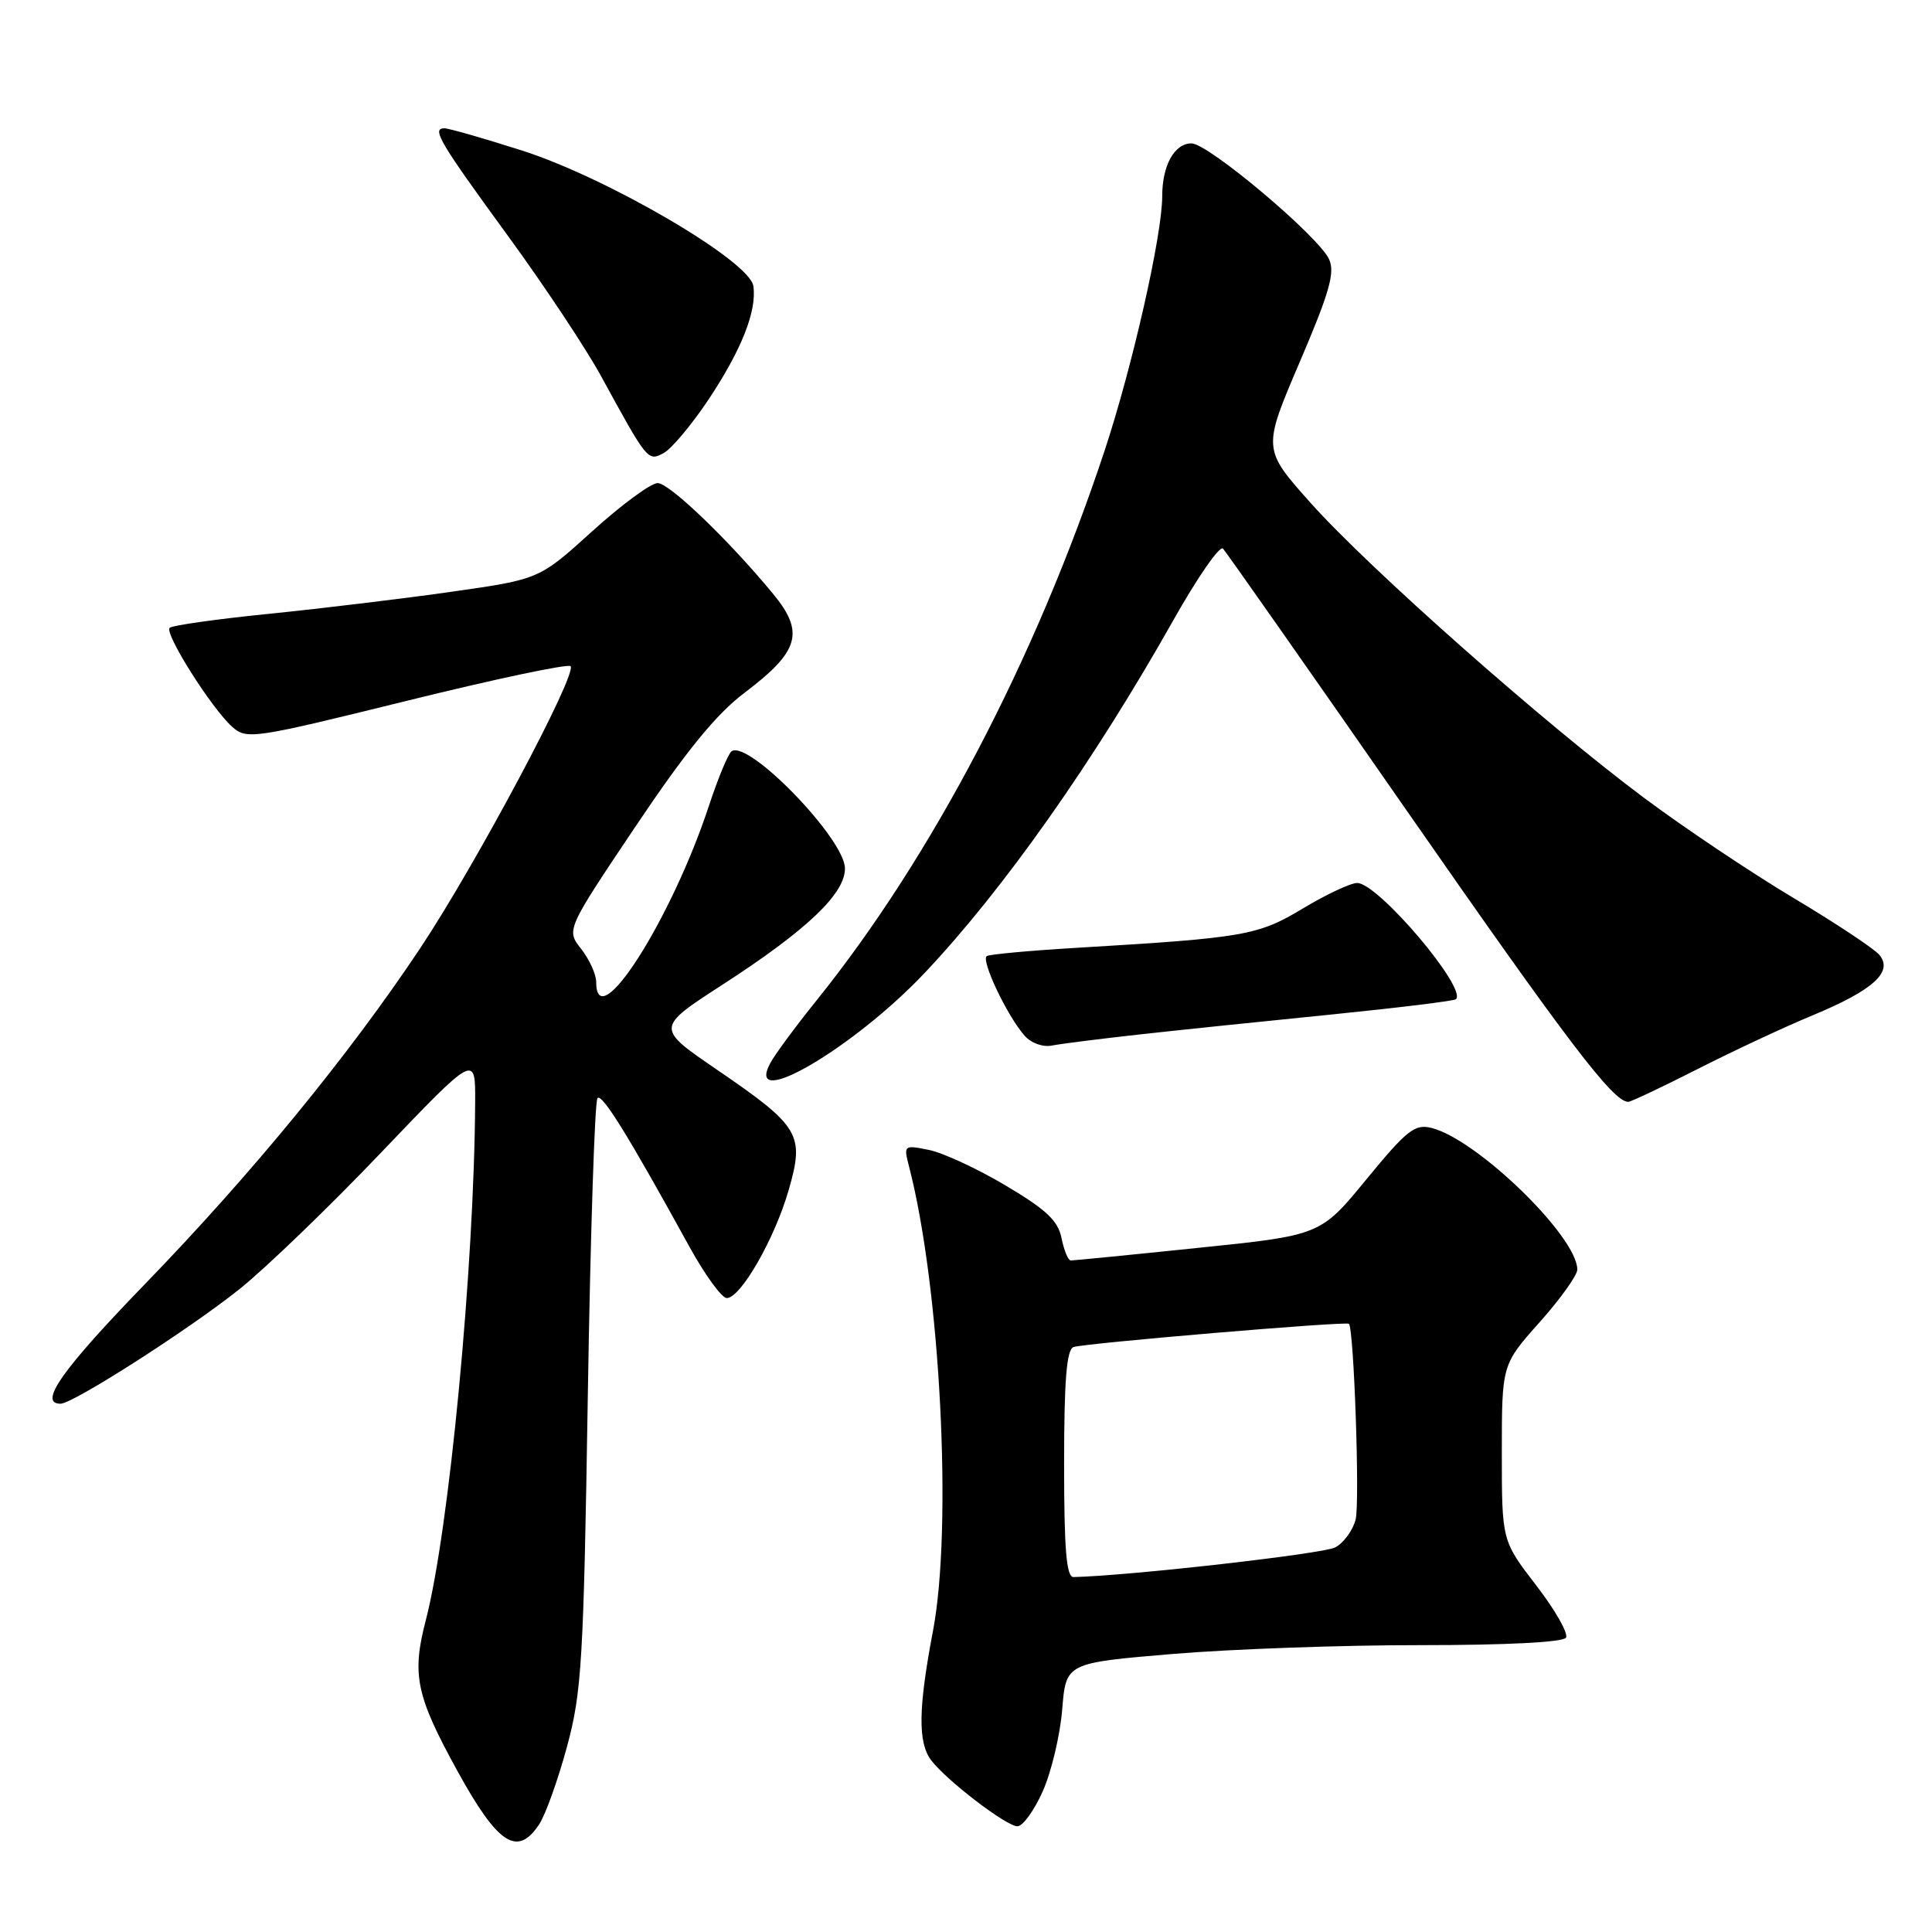 <?xml version="1.0" encoding="UTF-8" standalone="no"?>
<!DOCTYPE svg PUBLIC "-//W3C//DTD SVG 1.1//EN" "http://www.w3.org/Graphics/SVG/1.1/DTD/svg11.dtd" >
<svg xmlns="http://www.w3.org/2000/svg" xmlns:xlink="http://www.w3.org/1999/xlink" version="1.1" viewBox="0 0 256 256">
 <g >
 <path fill="currentColor"
d=" M 71.47 241.69 C 72.30 240.41 73.95 235.80 75.13 231.44 C 77.09 224.20 77.33 220.08 77.89 184.83 C 78.23 163.56 78.81 145.86 79.17 145.50 C 79.79 144.87 83.25 150.47 91.38 165.25 C 93.43 168.96 95.64 172.00 96.30 172.00 C 98.14 172.00 102.64 164.16 104.50 157.70 C 106.63 150.32 106.01 149.27 95.03 141.76 C 86.89 136.20 86.89 136.20 95.70 130.50 C 106.92 123.24 112.01 118.40 111.96 115.05 C 111.91 111.15 99.28 98.09 96.96 99.53 C 96.52 99.80 95.16 103.05 93.94 106.76 C 88.96 121.88 79.00 137.47 79.00 130.13 C 79.00 129.11 78.10 127.13 77.01 125.74 C 75.02 123.21 75.02 123.21 84.25 109.45 C 90.93 99.50 94.91 94.62 98.65 91.80 C 105.94 86.29 106.66 83.79 102.40 78.64 C 96.49 71.49 88.67 64.00 87.14 64.01 C 86.24 64.02 82.34 66.89 78.48 70.39 C 71.46 76.75 71.46 76.75 59.98 78.39 C 53.67 79.29 42.78 80.61 35.78 81.32 C 28.79 82.02 22.80 82.87 22.48 83.19 C 21.75 83.92 28.01 93.83 30.75 96.29 C 32.68 98.02 33.46 97.91 53.87 92.87 C 65.48 90.00 75.26 87.93 75.60 88.27 C 76.56 89.22 62.98 114.69 55.67 125.66 C 46.22 139.85 33.37 155.52 19.29 170.06 C 8.23 181.47 5.03 186.00 8.02 186.00 C 9.67 186.00 24.91 176.25 31.69 170.85 C 35.14 168.10 43.60 159.95 50.48 152.74 C 63.00 139.63 63.00 139.63 62.96 146.06 C 62.84 167.86 59.51 202.82 56.42 214.69 C 54.54 221.91 55.12 224.68 60.63 234.70 C 66.00 244.45 68.57 246.11 71.47 241.69 Z  M 138.19 237.31 C 139.33 234.73 140.48 229.86 140.75 226.48 C 141.25 220.35 141.25 220.35 155.37 219.16 C 163.14 218.51 177.91 217.98 188.19 217.99 C 199.58 217.99 207.12 217.61 207.50 217.00 C 207.84 216.45 206.07 213.33 203.56 210.08 C 199.00 204.15 199.00 204.15 199.00 192.49 C 199.00 180.82 199.00 180.82 204.00 175.21 C 206.75 172.13 209.00 168.98 209.00 168.23 C 209.00 163.86 195.74 150.98 189.69 149.46 C 187.48 148.90 186.42 149.73 181.07 156.25 C 174.98 163.68 174.98 163.68 158.74 165.35 C 149.81 166.28 142.22 167.02 141.88 167.02 C 141.53 167.01 140.99 165.68 140.66 164.07 C 140.20 161.75 138.64 160.28 133.26 157.09 C 129.52 154.86 124.93 152.74 123.08 152.37 C 119.76 151.70 119.72 151.73 120.46 154.60 C 124.60 170.59 126.23 202.34 123.63 216.08 C 121.67 226.37 121.61 230.91 123.39 233.25 C 125.42 235.92 133.33 241.98 134.81 241.99 C 135.52 242.00 137.05 239.89 138.19 237.31 Z  M 224.95 141.65 C 229.65 139.26 236.52 136.05 240.22 134.52 C 248.22 131.20 250.89 128.77 249.03 126.53 C 248.34 125.71 243.22 122.31 237.64 118.98 C 232.06 115.65 223.15 109.68 217.83 105.71 C 204.62 95.85 181.49 75.39 173.70 66.68 C 167.29 59.50 167.29 59.50 172.20 48.02 C 176.16 38.76 176.92 36.12 176.11 34.35 C 174.73 31.32 160.10 19.00 157.88 19.00 C 155.62 19.00 154.00 21.91 154.00 25.99 C 154.00 31.15 150.06 48.54 146.36 59.73 C 137.19 87.41 123.42 113.68 108.14 132.63 C 105.42 136.01 102.68 139.72 102.06 140.88 C 98.59 147.38 113.13 138.87 122.54 128.90 C 133.00 117.82 144.89 100.95 155.47 82.19 C 158.66 76.52 161.63 72.24 162.05 72.69 C 162.47 73.14 173.46 88.80 186.46 107.50 C 207.76 138.12 213.75 146.00 215.75 146.00 C 216.10 146.00 220.24 144.04 224.95 141.65 Z  M 151.00 137.07 C 156.22 136.49 167.70 135.30 176.50 134.42 C 185.30 133.53 192.69 132.63 192.92 132.40 C 194.42 130.94 182.59 117.00 179.84 117.00 C 178.96 117.00 175.73 118.52 172.65 120.37 C 166.67 123.97 164.92 124.27 142.50 125.60 C 136.45 125.96 131.17 126.45 130.76 126.68 C 129.92 127.16 133.44 134.60 135.76 137.23 C 136.62 138.22 138.19 138.78 139.39 138.54 C 140.55 138.31 145.78 137.65 151.00 137.07 Z  M 93.83 53.02 C 98.24 46.41 100.32 41.18 99.82 37.89 C 99.33 34.59 80.58 23.61 69.24 19.97 C 64.14 18.34 59.48 17.00 58.88 17.00 C 57.15 17.00 58.23 18.82 67.39 31.37 C 72.12 37.86 77.64 46.17 79.64 49.83 C 85.80 61.10 85.84 61.16 87.94 60.03 C 88.97 59.48 91.62 56.32 93.83 53.02 Z  M 141.00 193.97 C 141.00 182.85 141.33 178.82 142.25 178.49 C 143.66 177.99 178.37 175.05 178.74 175.41 C 179.40 176.06 180.20 199.09 179.63 201.33 C 179.27 202.77 178.05 204.44 176.92 205.04 C 175.34 205.89 149.65 208.80 142.25 208.97 C 141.30 208.99 141.00 205.34 141.00 193.97 Z "/>
</g>
</svg>